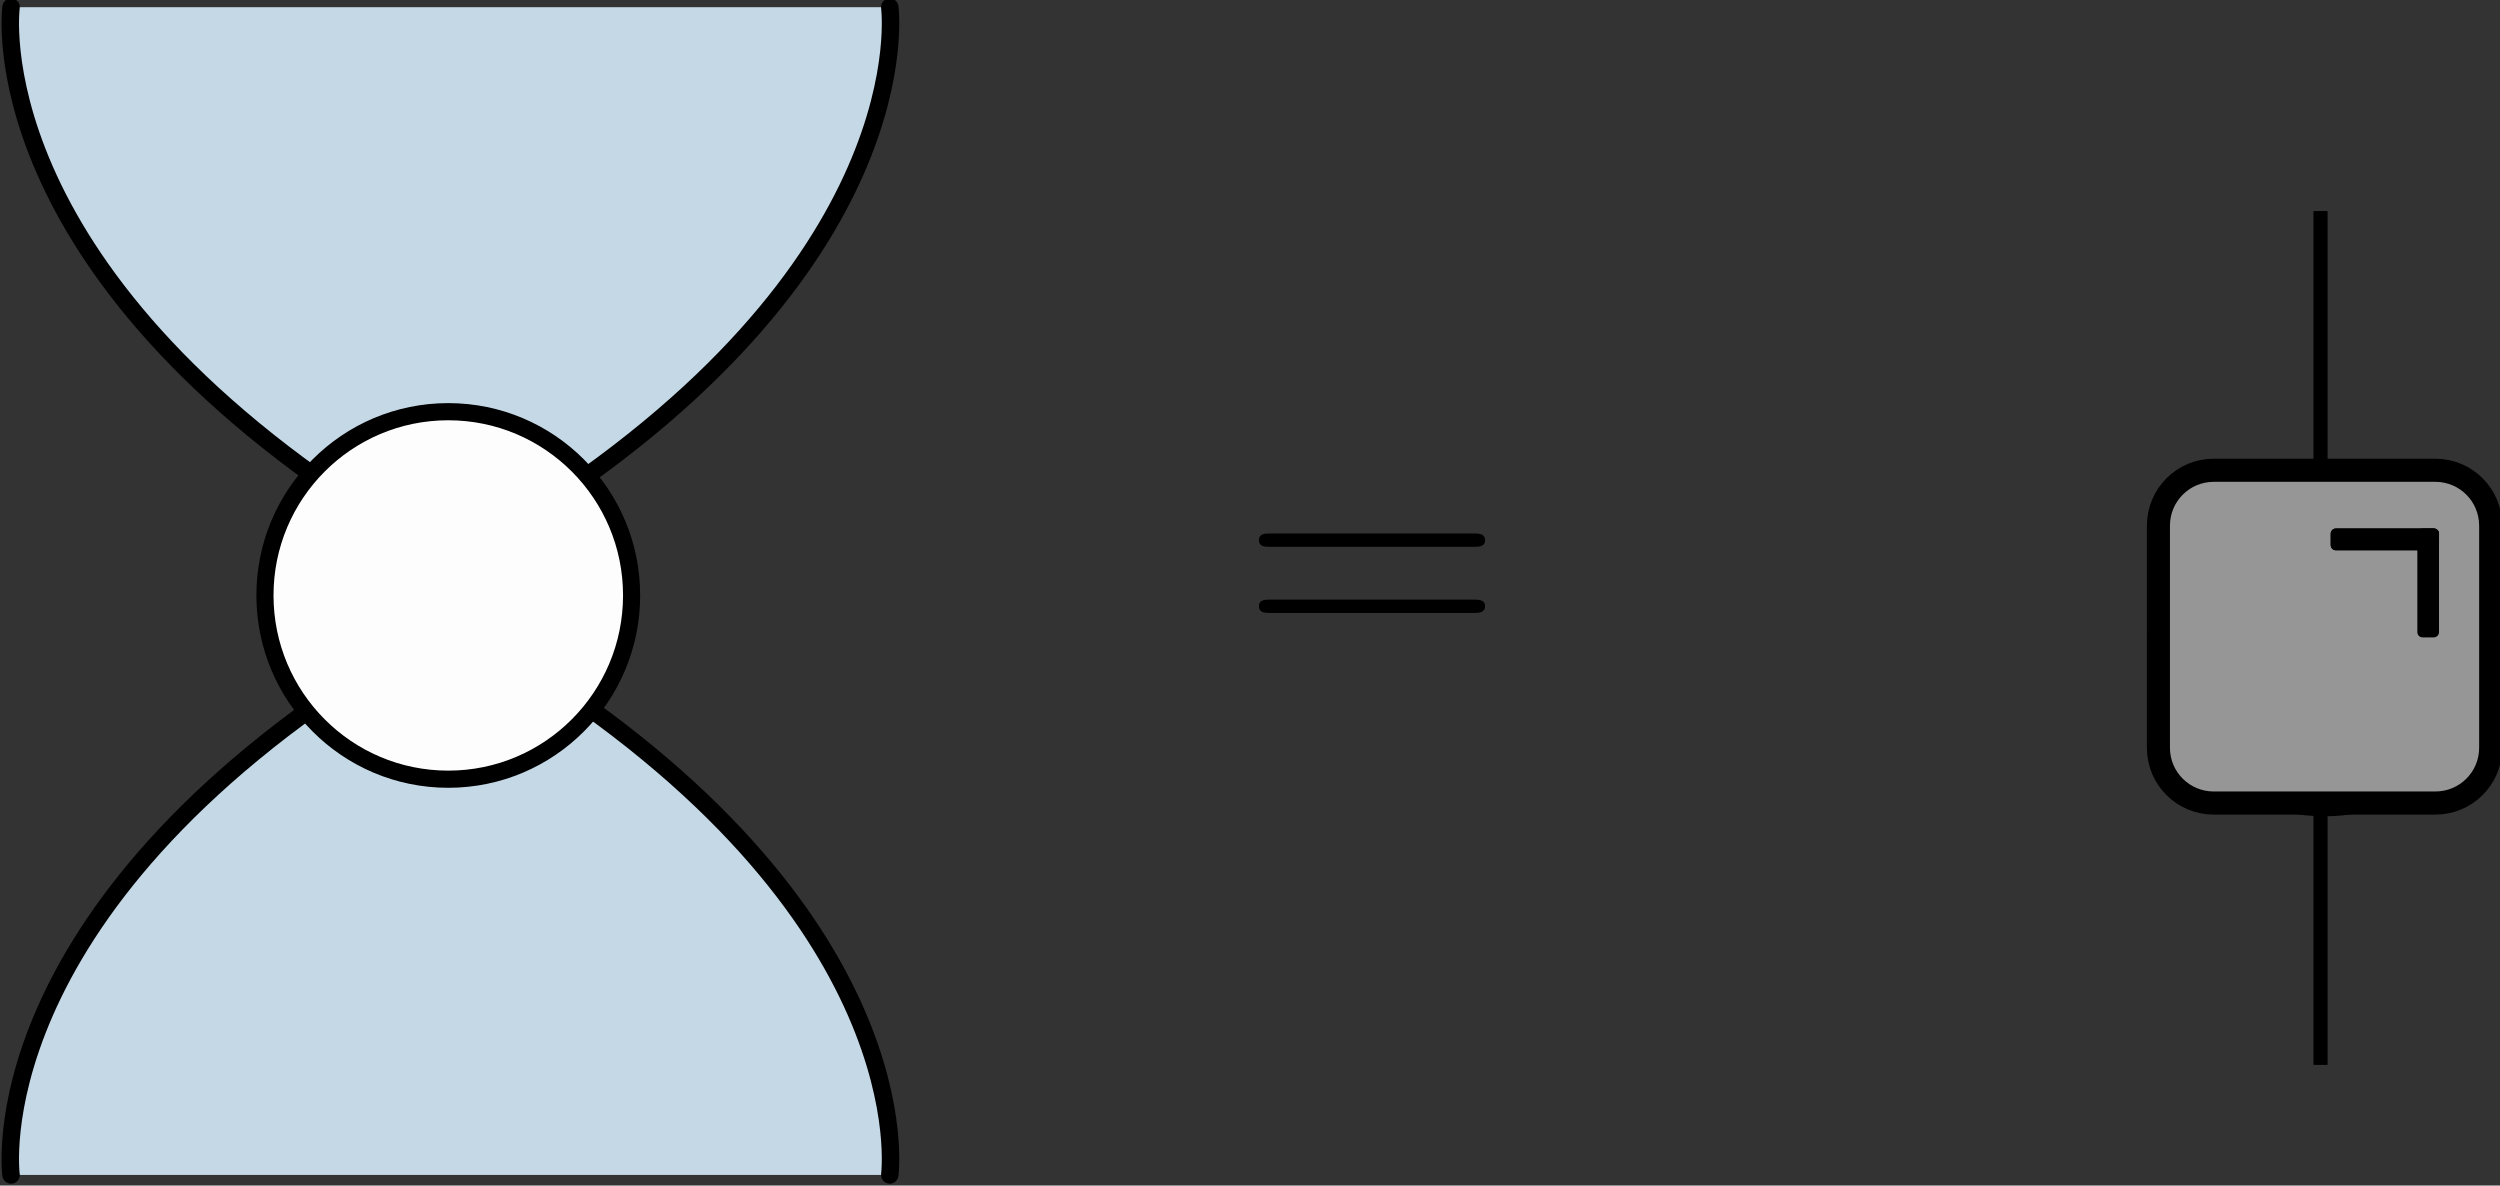 <?xml version="1.0" encoding="UTF-8" standalone="no"?>
<!-- Created with Inkscape (http://www.inkscape.org/) -->

<svg
   version="1.1"
   id="svg1"
   width="88.945"
   height="42.18"
   viewBox="0 0 88.945 42.18"
   sodipodi:docname="biunitary-classification.pdf"
   xmlns:inkscape="http://www.inkscape.org/namespaces/inkscape"
   xmlns:sodipodi="http://sodipodi.sourceforge.net/DTD/sodipodi-0.dtd"
   xmlns="http://www.w3.org/2000/svg"
   xmlns:svg="http://www.w3.org/2000/svg">
  <rect x="0" y="0" width="88.945" height="42.18" fill="#333333" stroke="none"/>
  <defs
     id="defs1">
    <clipPath
       clipPathUnits="userSpaceOnUse"
       id="clipPath89">
      <path
         d="M 0,0 H 363 V 273 H 0 Z"
         id="path89" />
    </clipPath>
    <clipPath
       clipPathUnits="userSpaceOnUse"
       id="clipPath91">
      <path
         d="M 0,0 H 363 V 273 H 0 Z"
         id="path91" />
    </clipPath>
    <clipPath
       clipPathUnits="userSpaceOnUse"
       id="clipPath93">
      <path
         d="M 0,0 H 363 V 273 H 0 Z"
         id="path93" />
    </clipPath>
    <clipPath
       clipPathUnits="userSpaceOnUse"
       id="clipPath95">
      <path
         d="M 0,0 H 363 V 273 H 0 Z"
         transform="scale(1.003,1)"
         id="path95" />
    </clipPath>
    <clipPath
       clipPathUnits="userSpaceOnUse"
       id="clipPath97">
      <path
         d="M 0,0 H 363 V 273 H 0 Z"
         transform="scale(1.003,1)"
         id="path97" />
    </clipPath>
    <clipPath
       clipPathUnits="userSpaceOnUse"
       id="clipPath99">
      <path
         d="M 0,0 H 363 V 273 H 0 Z"
         transform="scale(1.003,1)"
         id="path99" />
    </clipPath>
    <clipPath
       clipPathUnits="userSpaceOnUse"
       id="clipPath101">
      <path
         d="M 0,0 H 363 V 273 H 0 Z"
         transform="scale(1.003,1)"
         id="path101" />
    </clipPath>
    <clipPath
       clipPathUnits="userSpaceOnUse"
       id="clipPath103">
      <path
         d="M 0,0 H 363 V 273 H 0 Z"
         transform="scale(1.003,1)"
         id="path103" />
    </clipPath>
    <clipPath
       clipPathUnits="userSpaceOnUse"
       id="clipPath105">
      <path
         d="M 0,0 H 363 V 273 H 0 Z"
         transform="scale(1.003,1)"
         id="path105" />
    </clipPath>
    <clipPath
       clipPathUnits="userSpaceOnUse"
       id="clipPath107">
      <path
         d="M 0,0 H 363 V 273 H 0 Z"
         transform="scale(1.003,1)"
         id="path107" />
    </clipPath>
    <clipPath
       clipPathUnits="userSpaceOnUse"
       id="clipPath109">
      <path
         d="M 0,0 H 363 V 273 H 0 Z"
         transform="scale(-1.003,-1)"
         id="path109" />
    </clipPath>
    <clipPath
       clipPathUnits="userSpaceOnUse"
       id="clipPath241">
      <path
         d="M 0,0 H 363 V 273 H 0 Z"
         id="path241" />
    </clipPath>
    <clipPath
       clipPathUnits="userSpaceOnUse"
       id="clipPath243">
      <path
         d="M 0,0 H 363 V 273 H 0 Z"
         id="path243" />
    </clipPath>
    <clipPath
       clipPathUnits="userSpaceOnUse"
       id="clipPath245">
      <path
         d="M 0,0 H 363 V 273 H 0 Z"
         id="path245" />
    </clipPath>
  </defs>
  <sodipodi:namedview
     id="namedview1"
     pagecolor="#ffffff"
     bordercolor="#666666"
     borderopacity="1.0"
     inkscape:showpageshadow="2"
     inkscape:pageopacity="0.0"
     inkscape:pagecheckerboard="0"
     inkscape:deskcolor="#d1d1d1" />
  <g
     id="g1"
     inkscape:groupmode="layer"
     inkscape:label=""
     transform="translate(-224.595,-223.845)">
    <g
       id="g90">
      <path
         d="m 182.098,185.465 c 10.992,6.847 10.043,13.82 10.043,13.82 h -23.442 c 0,0 -0.949,-6.973 10.043,-13.82 z"
         style="fill:#c5d8e6;fill-opacity:1;fill-rule:nonzero;stroke:none"
         transform="scale(1.333)"
         clip-path="url(#clipPath89)"
         id="path90" />
    </g>
    <g
       id="g92">
      <path
         d="m 182.098,181.938 c 10.992,-6.848 10.043,-13.821 10.043,-13.821 h -23.442 c 0,0 -0.949,6.973 10.043,13.821 z"
         style="fill:#c5d8e6;fill-opacity:1;fill-rule:nonzero;stroke:none"
         transform="scale(1.333)"
         clip-path="url(#clipPath91)"
         id="path92" />
    </g>
    <g
       id="g94">
      <path
         d="m 207.812,182.52 c 0.141,0 0.313,0 0.313,-0.172 0,-0.184 -0.172,-0.184 -0.297,-0.184 h -5.441 c -0.129,0 -0.297,0 -0.297,0.184 0,0.172 0.168,0.172 0.297,0.172 z m 0.016,1.765 c 0.125,0 0.297,0 0.297,-0.183 0,-0.172 -0.172,-0.172 -0.313,-0.172 h -5.425 c -0.129,0 -0.297,0 -0.297,0.172 0,0.183 0.168,0.183 0.297,0.183 z"
         style="fill:#000000;fill-opacity:1;fill-rule:nonzero;stroke:none"
         transform="scale(1.333)"
         clip-path="url(#clipPath93)"
         id="path94" />
    </g>
    <g
       id="g96">
      <path
         d="m 192.67,168.117 c 0,0 0.952,6.973 -10.071,13.821"
         style="fill:none;stroke:#000000;stroke-width:0.467;stroke-linecap:round;stroke-linejoin:miter;stroke-miterlimit:4;stroke-dasharray:none;stroke-opacity:1"
         transform="scale(1.33,1.333)"
         clip-path="url(#clipPath95)"
         id="path96" />
    </g>
    <g
       id="g98">
      <path
         d="m 169.164,168.117 c 0,0 -0.952,6.973 10.071,13.821"
         style="fill:none;stroke:#000000;stroke-width:0.467;stroke-linecap:round;stroke-linejoin:miter;stroke-miterlimit:4;stroke-dasharray:none;stroke-opacity:1"
         transform="scale(1.33,1.333)"
         clip-path="url(#clipPath97)"
         id="path98" />
    </g>
    <g
       id="g100">
      <path
         d="m 192.67,199.285 c 0,0 0.952,-6.973 -10.071,-13.82"
         style="fill:none;stroke:#000000;stroke-width:0.467;stroke-linecap:round;stroke-linejoin:miter;stroke-miterlimit:4;stroke-dasharray:none;stroke-opacity:1"
         transform="scale(1.33,1.333)"
         clip-path="url(#clipPath99)"
         id="path100" />
    </g>
    <g
       id="g102">
      <path
         d="m 169.164,199.285 c 0,0 -0.952,-6.973 10.071,-13.82"
         style="fill:none;stroke:#000000;stroke-width:0.467;stroke-linecap:round;stroke-linejoin:miter;stroke-miterlimit:4;stroke-dasharray:none;stroke-opacity:1"
         transform="scale(1.33,1.333)"
         clip-path="url(#clipPath101)"
         id="path102" />
    </g>
    <g
       id="g104">
      <path
         d="m 185.764,183.816 c 0,2.711 -2.197,4.907 -4.904,4.907 -2.71,0 -4.904,-2.196 -4.904,-4.907 0,-2.707 2.194,-4.902 4.904,-4.902 2.707,0 4.904,2.195 4.904,4.902 z"
         style="fill:#fdfdfd;fill-opacity:1;fill-rule:nonzero;stroke:#000000;stroke-width:0.458;stroke-linecap:round;stroke-linejoin:miter;stroke-miterlimit:4;stroke-dasharray:none;stroke-opacity:1"
         transform="scale(1.33,1.333)"
         clip-path="url(#clipPath103)"
         id="path104" />
    </g>
    <g
       id="g106">
      <path
         d="m 230.943,173.559 v 22.789"
         style="fill:none;stroke:#000000;stroke-width:0.378;stroke-linecap:butt;stroke-linejoin:miter;stroke-miterlimit:4;stroke-dasharray:none;stroke-opacity:1"
         transform="scale(1.33,1.333)"
         clip-path="url(#clipPath105)"
         id="path106" />
    </g>
    <g
       id="g108">
      <path
         d="m 235.448,184.965 c 0,2.43 -1.967,4.394 -4.399,4.394 -2.425,0 -4.395,-1.964 -4.395,-4.394 0,-2.426 1.97,-4.399 4.395,-4.399 2.432,0 4.399,1.973 4.399,4.399 z"
         style="fill:#969696;fill-opacity:1;fill-rule:nonzero;stroke:#000000;stroke-width:0.708;stroke-linecap:round;stroke-linejoin:miter;stroke-miterlimit:4;stroke-dasharray:none;stroke-opacity:1"
         transform="scale(1.33,1.333)"
         clip-path="url(#clipPath107)"
         id="path108" />
    </g>
    <g
       id="g110">
      <path
         d="m -234.014,-189.359 h 5.926 c 0.819,0 1.481,0.656 1.481,1.476 v 5.926 c 0,0.82 -0.662,1.48 -1.481,1.48 h -5.926 c -0.819,0 -1.481,-0.66 -1.481,-1.48 v -5.926 c 0,-0.82 0.662,-1.476 1.481,-1.476 z"
         style="fill:#969696;fill-opacity:1;fill-rule:nonzero;stroke:#000000;stroke-width:0.617;stroke-linecap:round;stroke-linejoin:round;stroke-miterlimit:4;stroke-dasharray:none;stroke-opacity:1"
         transform="scale(-1.33,-1.333)"
         clip-path="url(#clipPath109)"
         id="path110" />
    </g>
    <g
       id="g242">
      <path
         d="m 230.832,182.031 h 2.613 c 0.078,0 0.141,0.063 0.141,0.141 v 0.301 c 0,0.078 -0.063,0.14 -0.141,0.14 h -2.613 c -0.074,0 -0.137,-0.062 -0.137,-0.14 v -0.301 c 0,-0.078 0.063,-0.141 0.137,-0.141 z"
         style="fill:#000000;fill-opacity:1;fill-rule:nonzero;stroke:none"
         transform="scale(1.333)"
         clip-path="url(#clipPath241)"
         id="path242" />
    </g>
    <g
       id="g244">
      <path
         d="m 233.008,184.797 v -2.625 c 0,-0.078 0.062,-0.141 0.14,-0.141 h 0.297 c 0.078,0 0.141,0.063 0.141,0.141 v 2.625 c 0,0.078 -0.063,0.141 -0.141,0.141 h -0.297 c -0.078,0 -0.14,-0.063 -0.14,-0.141 z"
         style="fill:#000000;fill-opacity:1;fill-rule:nonzero;stroke:none"
         transform="scale(1.333)"
         clip-path="url(#clipPath243)"
         id="path244" />
    </g>
    <g
       id="g246">
      <path
         d="m 230.832,182.031 h 2.613 c 0.078,0 0.141,0.063 0.141,0.141 v 0.301 c 0,0.078 -0.063,0.14 -0.141,0.14 h -2.613 c -0.074,0 -0.137,-0.062 -0.137,-0.14 v -0.301 c 0,-0.078 0.063,-0.141 0.137,-0.141 z"
         style="fill:#000000;fill-opacity:1;fill-rule:nonzero;stroke:none"
         transform="scale(1.333)"
         clip-path="url(#clipPath245)"
         id="path246" />
    </g>
  </g>
</svg>
